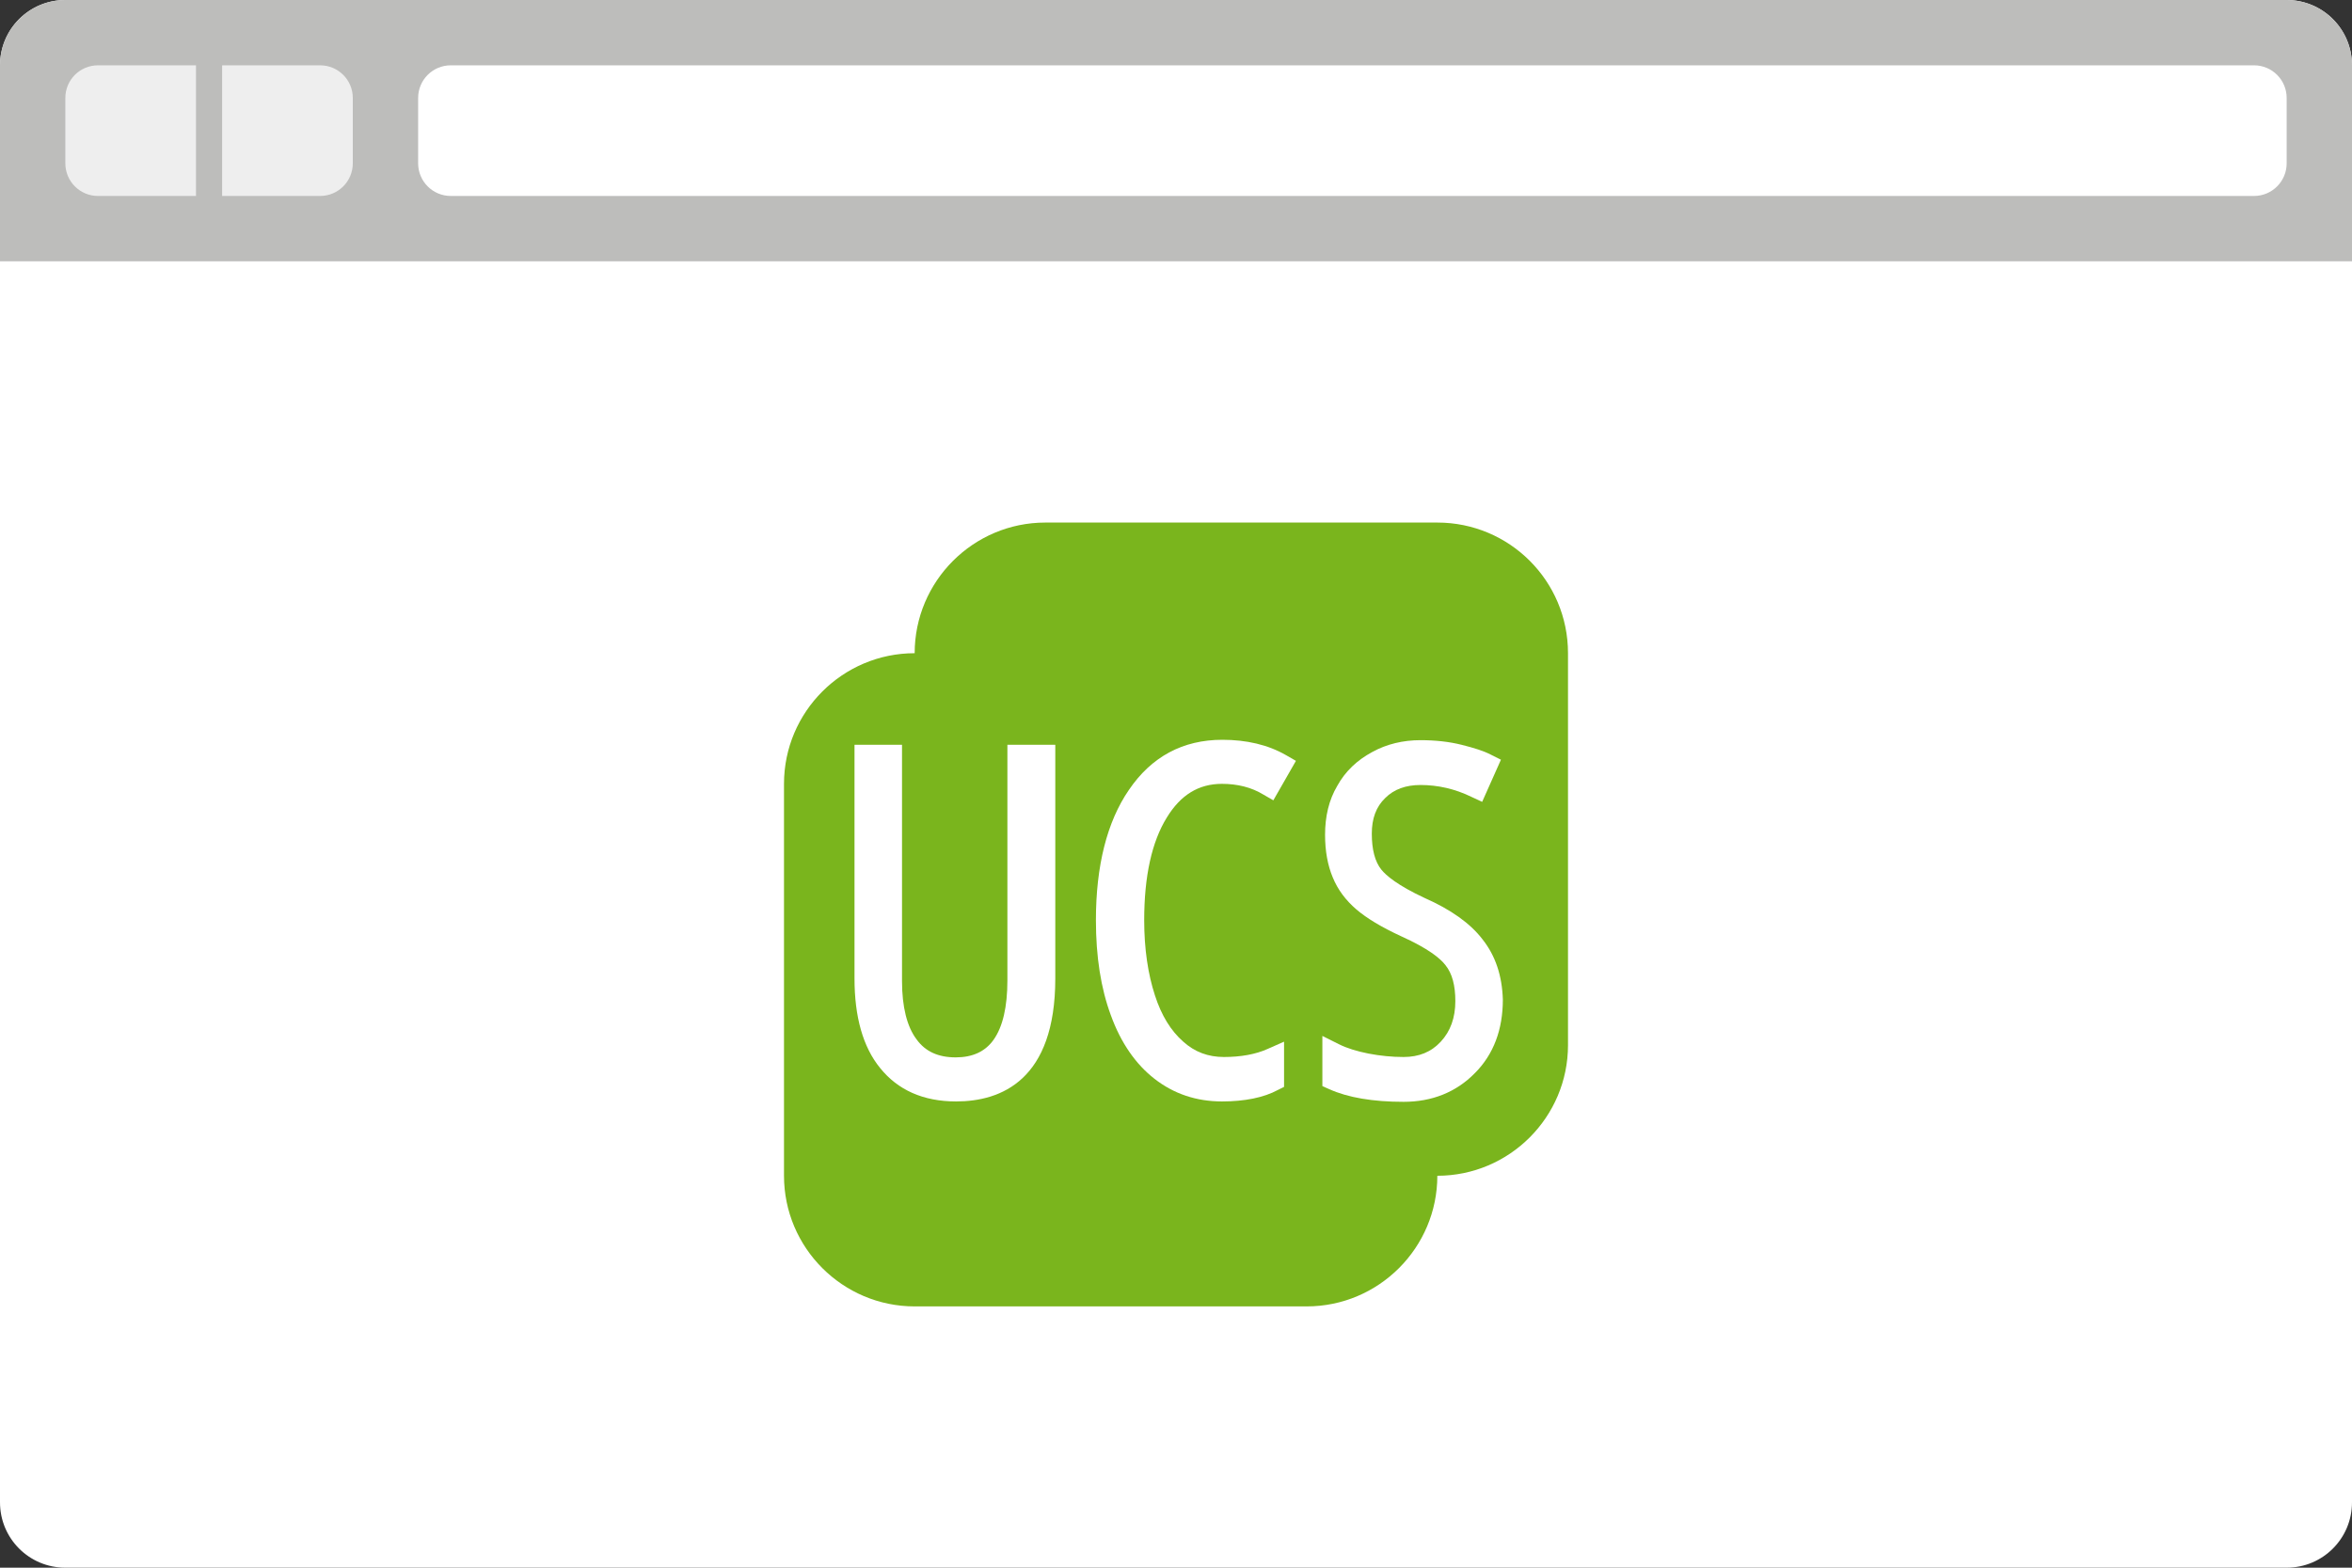 <svg id="SvgjsSvg374561" width="180" height="120" xmlns="http://www.w3.org/2000/svg" version="1.1" xmlns:xlink="http://www.w3.org/1999/xlink" xmlns:svgjs="http://svgjs.com/svgjs" viewBox="740 320 180 120"><rect x="740" y="320" width="180" height="120" fill="#333333" stroke="none"/><defs id="SvgjsDefs374562"></defs><svg id="SvgjsSvg374563" width="180" height="120" xmlns="http://www.w3.org/2000/svg" version="1.1" xmlns:xlink="http://www.w3.org/1999/xlink" xmlns:svgjs="http://svgjs.com/svgjs" viewBox="0 0 180 120" fill="#ffffff" opacity="1" x="740" y="320"><defs id="SvgjsDefs374564"></defs><svg version="1.1" xmlns="http://www.w3.org/2000/svg" xmlns:xlink="http://www.w3.org/1999/xlink" width="180" height="120"><g><path fill="#ffffff" stroke="none" paint-order="stroke fill markers" fill-rule="evenodd" d=" M 5 -0 C 5 -0 175 -0 175 -0 C 177.765 -0 180 2.235 180 5 C 180 5 180 115 180 115 C 180 117.765 177.765 120 175 120 C 175 120 5 120 5 120 C 2.235 120 -0 117.765 -0 115 C -0 115 -0 5 -0 5 C -0 2.235 2.235 -0 5 -0 Z"></path></g></svg></svg><svg id="SvgjsSvg374567" width="180" height="20" xmlns="http://www.w3.org/2000/svg" version="1.1" xmlns:xlink="http://www.w3.org/1999/xlink" xmlns:svgjs="http://svgjs.com/svgjs" viewBox="0 0 180 20" fill="#bdbdbb" opacity="1" x="740" y="320"><defs id="SvgjsDefs374568"></defs><svg version="1.1" xmlns="http://www.w3.org/2000/svg" xmlns:xlink="http://www.w3.org/1999/xlink" width="180" height="20"><g><path fill="#bdbdbb" stroke="none" paint-order="stroke fill markers" fill-rule="evenodd" d=" M 5 -0 C 5 -0 175 -0 175 -0 C 177.765 -0 180 2.235 180 5 C 180 5 180 20 180 20 C 180 20 180 20 180 20 C 180 20 -0 20 -0 20 C -0 20 -0 20 -0 20 C -0 20 -0 5 -0 5 C -0 2.235 2.235 -0 5 -0 Z"></path></g></svg></svg><svg id="SvgjsSvg374571" width="61" height="60" xmlns="http://www.w3.org/2000/svg" version="1.1" xmlns:xlink="http://www.w3.org/1999/xlink" xmlns:svgjs="http://svgjs.com/svgjs" viewBox="799 360 61 60" x="799" y="360"><defs id="SvgjsDefs374572"></defs><svg id="SvgjsSvg374573" width="61" height="60" xmlns="http://www.w3.org/2000/svg" version="1.1" xmlns:xlink="http://www.w3.org/1999/xlink" xmlns:svgjs="http://svgjs.com/svgjs" viewBox="799 360 61 60" x="799" y="360"><defs id="SvgjsDefs374574"></defs><svg id="SvgjsSvg374575" width="61" height="60" xmlns="http://www.w3.org/2000/svg" version="1.1" xmlns:xlink="http://www.w3.org/1999/xlink" xmlns:svgjs="http://svgjs.com/svgjs" viewBox="0 0 61 60" fill="#7ab51d" opacity="1" x="799" y="360"><defs id="SvgjsDefs374576"></defs><svg version="1.1" xmlns="http://www.w3.org/2000/svg" xmlns:xlink="http://www.w3.org/1999/xlink" width="61" height="60"><g><path fill="#7ab51d" stroke="none" paint-order="stroke fill markers" fill-rule="evenodd" d=" M 51 0 C 51 0 21 0 21 0 C 15.487 0 11 4.487 11 10 C 11 10 11 10 11 10 C 11 10 11 10 11 10 C 5.487 10 1 14.487 1 20 C 1 20 1 50 1 50 C 1 55.513 5.487 60 11 60 C 11 60 41 60 41 60 C 46.513 60 51 55.513 51 50 C 56.513 50 61 45.513 61 40 C 61 40 61 10 61 10 C 61 4.457 56.513 0 51 0 Z"></path></g></svg></svg></svg><svg id="SvgjsSvg374579" width="15" height="29" xmlns="http://www.w3.org/2000/svg" version="1.1" xmlns:xlink="http://www.w3.org/1999/xlink" xmlns:svgjs="http://svgjs.com/svgjs" viewBox="0 0 15 29" fill="#ffffff" opacity="1" x="841" y="376"><defs id="SvgjsDefs374580"></defs><svg version="1.1" xmlns="http://www.w3.org/2000/svg" xmlns:xlink="http://www.w3.org/1999/xlink" width="15" height="29"><g><path fill="#ffffff" stroke="none" paint-order="stroke fill markers" fill-rule="evenodd" d=" M 12.46 15.906 C 11.522 14.675 10.026 13.619 8.032 12.739 C 5.95 11.771 5.07 11.009 4.718 10.569 C 4.22 9.953 3.985 9.015 3.985 7.812 C 3.985 6.669 4.308 5.76 5.012 5.085 C 5.686 4.411 6.595 4.088 7.709 4.088 C 9.029 4.088 10.349 4.381 11.61 4.997 C 11.61 4.997 12.431 5.378 12.431 5.378 C 12.431 5.378 13.868 2.152 13.868 2.152 C 13.868 2.152 13.105 1.771 13.105 1.771 C 12.548 1.478 11.786 1.243 10.847 1.009 C 9.909 0.774 8.853 0.657 7.709 0.657 C 6.39 0.657 5.129 0.95 4.014 1.566 C 2.871 2.182 1.962 3.032 1.346 4.147 C 0.701 5.232 0.408 6.493 0.408 7.9 C 0.408 9.161 0.613 10.246 0.994 11.155 C 1.375 12.094 1.991 12.915 2.812 13.619 C 3.604 14.293 4.718 14.968 6.243 15.672 C 8.325 16.61 9.234 17.372 9.616 17.871 C 10.144 18.516 10.378 19.455 10.378 20.628 C 10.378 21.918 9.997 22.944 9.264 23.736 C 8.531 24.528 7.592 24.909 6.419 24.909 C 5.539 24.909 4.63 24.821 3.721 24.645 C 2.841 24.469 2.079 24.235 1.492 23.941 C 1.492 23.941 0.202 23.296 0.202 23.296 C 0.202 23.296 0.202 27.138 0.202 27.138 C 0.202 27.138 0.73 27.372 0.73 27.372 C 2.167 28.018 4.073 28.34 6.419 28.34 C 8.589 28.34 10.437 27.607 11.874 26.141 C 13.311 24.704 14.014 22.798 14.014 20.51 C 13.956 18.692 13.457 17.167 12.46 15.906 Z"></path></g></svg></svg><svg id="SvgjsSvg374583" width="17" height="29" xmlns="http://www.w3.org/2000/svg" version="1.1" xmlns:xlink="http://www.w3.org/1999/xlink" xmlns:svgjs="http://svgjs.com/svgjs" viewBox="0 0 17 29" fill="#ffffff" opacity="1" x="823" y="376"><defs id="SvgjsDefs374584"></defs><svg version="1.1" xmlns="http://www.w3.org/2000/svg" xmlns:xlink="http://www.w3.org/1999/xlink" width="17" height="29"><g><path fill="#ffffff" stroke="none" paint-order="stroke fill markers" fill-rule="evenodd" d=" M 10.519 4 C 11.692 4 12.777 4.264 13.686 4.821 C 13.686 4.821 14.449 5.261 14.449 5.261 C 14.449 5.261 16.179 2.24 16.179 2.24 C 16.179 2.24 15.416 1.801 15.416 1.801 C 14.038 1.009 12.396 0.628 10.548 0.628 C 7.528 0.628 5.123 1.918 3.393 4.469 C 1.721 6.903 0.871 10.276 0.871 14.44 C 0.871 17.226 1.252 19.66 2.014 21.713 C 2.777 23.824 3.921 25.466 5.358 26.581 C 6.824 27.724 8.554 28.311 10.519 28.311 C 12.249 28.311 13.715 28.018 14.8 27.431 C 14.8 27.431 15.27 27.196 15.27 27.196 C 15.27 27.196 15.27 23.736 15.27 23.736 C 15.27 23.736 14.009 24.293 14.009 24.293 C 13.1 24.704 11.956 24.909 10.665 24.909 C 9.463 24.909 8.437 24.528 7.557 23.736 C 6.619 22.915 5.886 21.742 5.387 20.188 C 4.859 18.575 4.566 16.639 4.566 14.44 C 4.566 11.067 5.152 8.428 6.296 6.581 C 7.352 4.85 8.73 4 10.519 4 Z"></path></g></svg></svg><svg id="SvgjsSvg374587" width="16" height="28" xmlns="http://www.w3.org/2000/svg" version="1.1" xmlns:xlink="http://www.w3.org/1999/xlink" xmlns:svgjs="http://svgjs.com/svgjs" viewBox="0 0 16 28" fill="#ffffff" opacity="1" x="805" y="377"><defs id="SvgjsDefs374588"></defs><svg version="1.1" xmlns="http://www.w3.org/2000/svg" xmlns:xlink="http://www.w3.org/1999/xlink" width="16" height="28"><g><path fill="#ffffff" stroke="none" paint-order="stroke fill markers" fill-rule="evenodd" d=" M 12.097 18.044 C 12.097 20.067 11.745 21.592 11.041 22.589 C 10.396 23.498 9.428 23.938 8.138 23.938 C 6.818 23.938 5.821 23.498 5.146 22.56 C 4.413 21.592 4.032 20.067 4.032 18.103 C 4.032 18.103 4.032 0.009 4.032 0.009 C 4.032 0.009 0.396 0.009 0.396 0.009 C 0.396 0.009 0.396 17.897 0.396 17.897 C 0.396 20.83 1.041 23.147 2.361 24.759 C 3.71 26.431 5.645 27.311 8.167 27.311 C 11.627 27.311 15.762 25.669 15.762 17.897 C 15.762 17.897 15.762 0.009 15.762 0.009 C 15.762 0.009 12.097 0.009 12.097 0.009 C 12.097 0.009 12.097 18.044 12.097 18.044 Z"></path></g></svg></svg></svg><svg id="SvgjsSvg374591" width="143" height="10" xmlns="http://www.w3.org/2000/svg" version="1.1" xmlns:xlink="http://www.w3.org/1999/xlink" xmlns:svgjs="http://svgjs.com/svgjs" viewBox="0 0 143 10" fill="#ffffff" opacity="1" x="772" y="325"><defs id="SvgjsDefs374592"></defs><svg version="1.1" xmlns="http://www.w3.org/2000/svg" xmlns:xlink="http://www.w3.org/1999/xlink" width="143" height="10"><g><path fill="#ffffff" stroke="none" paint-order="stroke fill markers" fill-rule="evenodd" d=" M 2.5 -0 C 2.5 -0 140.5 -0 140.5 -0 C 141.882 -0 143 1.117 143 2.5 C 143 2.5 143 7.5 143 7.5 C 143 8.882 141.882 10 140.5 10 C 140.5 10 2.5 10 2.5 10 C 1.117 10 -0 8.882 -0 7.5 C -0 7.5 -0 2.5 -0 2.5 C -0 1.117 1.117 -0 2.5 -0 Z"></path></g></svg></svg><svg id="SvgjsSvg374595" width="10" height="10" xmlns="http://www.w3.org/2000/svg" version="1.1" xmlns:xlink="http://www.w3.org/1999/xlink" xmlns:svgjs="http://svgjs.com/svgjs" viewBox="0 0 10 10" fill="#eeeeee" opacity="1" x="745" y="325"><defs id="SvgjsDefs374596"></defs><svg version="1.1" xmlns="http://www.w3.org/2000/svg" xmlns:xlink="http://www.w3.org/1999/xlink" width="10" height="10"><g><path fill="#eeeeee" stroke="none" paint-order="stroke fill markers" fill-rule="evenodd" d=" M 2.5 -0 C 2.5 -0 10 -0 10 -0 C 10 -0 10 -0 10 -0 C 10 -0 10 10 10 10 C 10 10 10 10 10 10 C 10 10 2.5 10 2.5 10 C 1.117 10 -0 8.882 -0 7.5 C -0 7.5 -0 2.5 -0 2.5 C -0 1.117 1.117 -0 2.5 -0 Z"></path></g></svg></svg><svg id="SvgjsSvg374599" width="10" height="10" xmlns="http://www.w3.org/2000/svg" version="1.1" xmlns:xlink="http://www.w3.org/1999/xlink" xmlns:svgjs="http://svgjs.com/svgjs" viewBox="0 0 10 10" fill="#eeeeee" opacity="1" x="757" y="325"><defs id="SvgjsDefs374600"></defs><svg version="1.1" xmlns="http://www.w3.org/2000/svg" xmlns:xlink="http://www.w3.org/1999/xlink" width="10" height="10"><g><path fill="#eeeeee" stroke="none" paint-order="stroke fill markers" fill-rule="evenodd" d=" M -0 -0 C -0 -0 7.5 -0 7.5 -0 C 8.882 -0 10 1.117 10 2.5 C 10 2.5 10 7.5 10 7.5 C 10 8.882 8.882 10 7.5 10 C 7.5 10 -0 10 -0 10 C -0 10 -0 10 -0 10 C -0 10 -0 -0 -0 -0 C -0 -0 -0 -0 -0 -0 Z"></path></g></svg></svg></svg>
